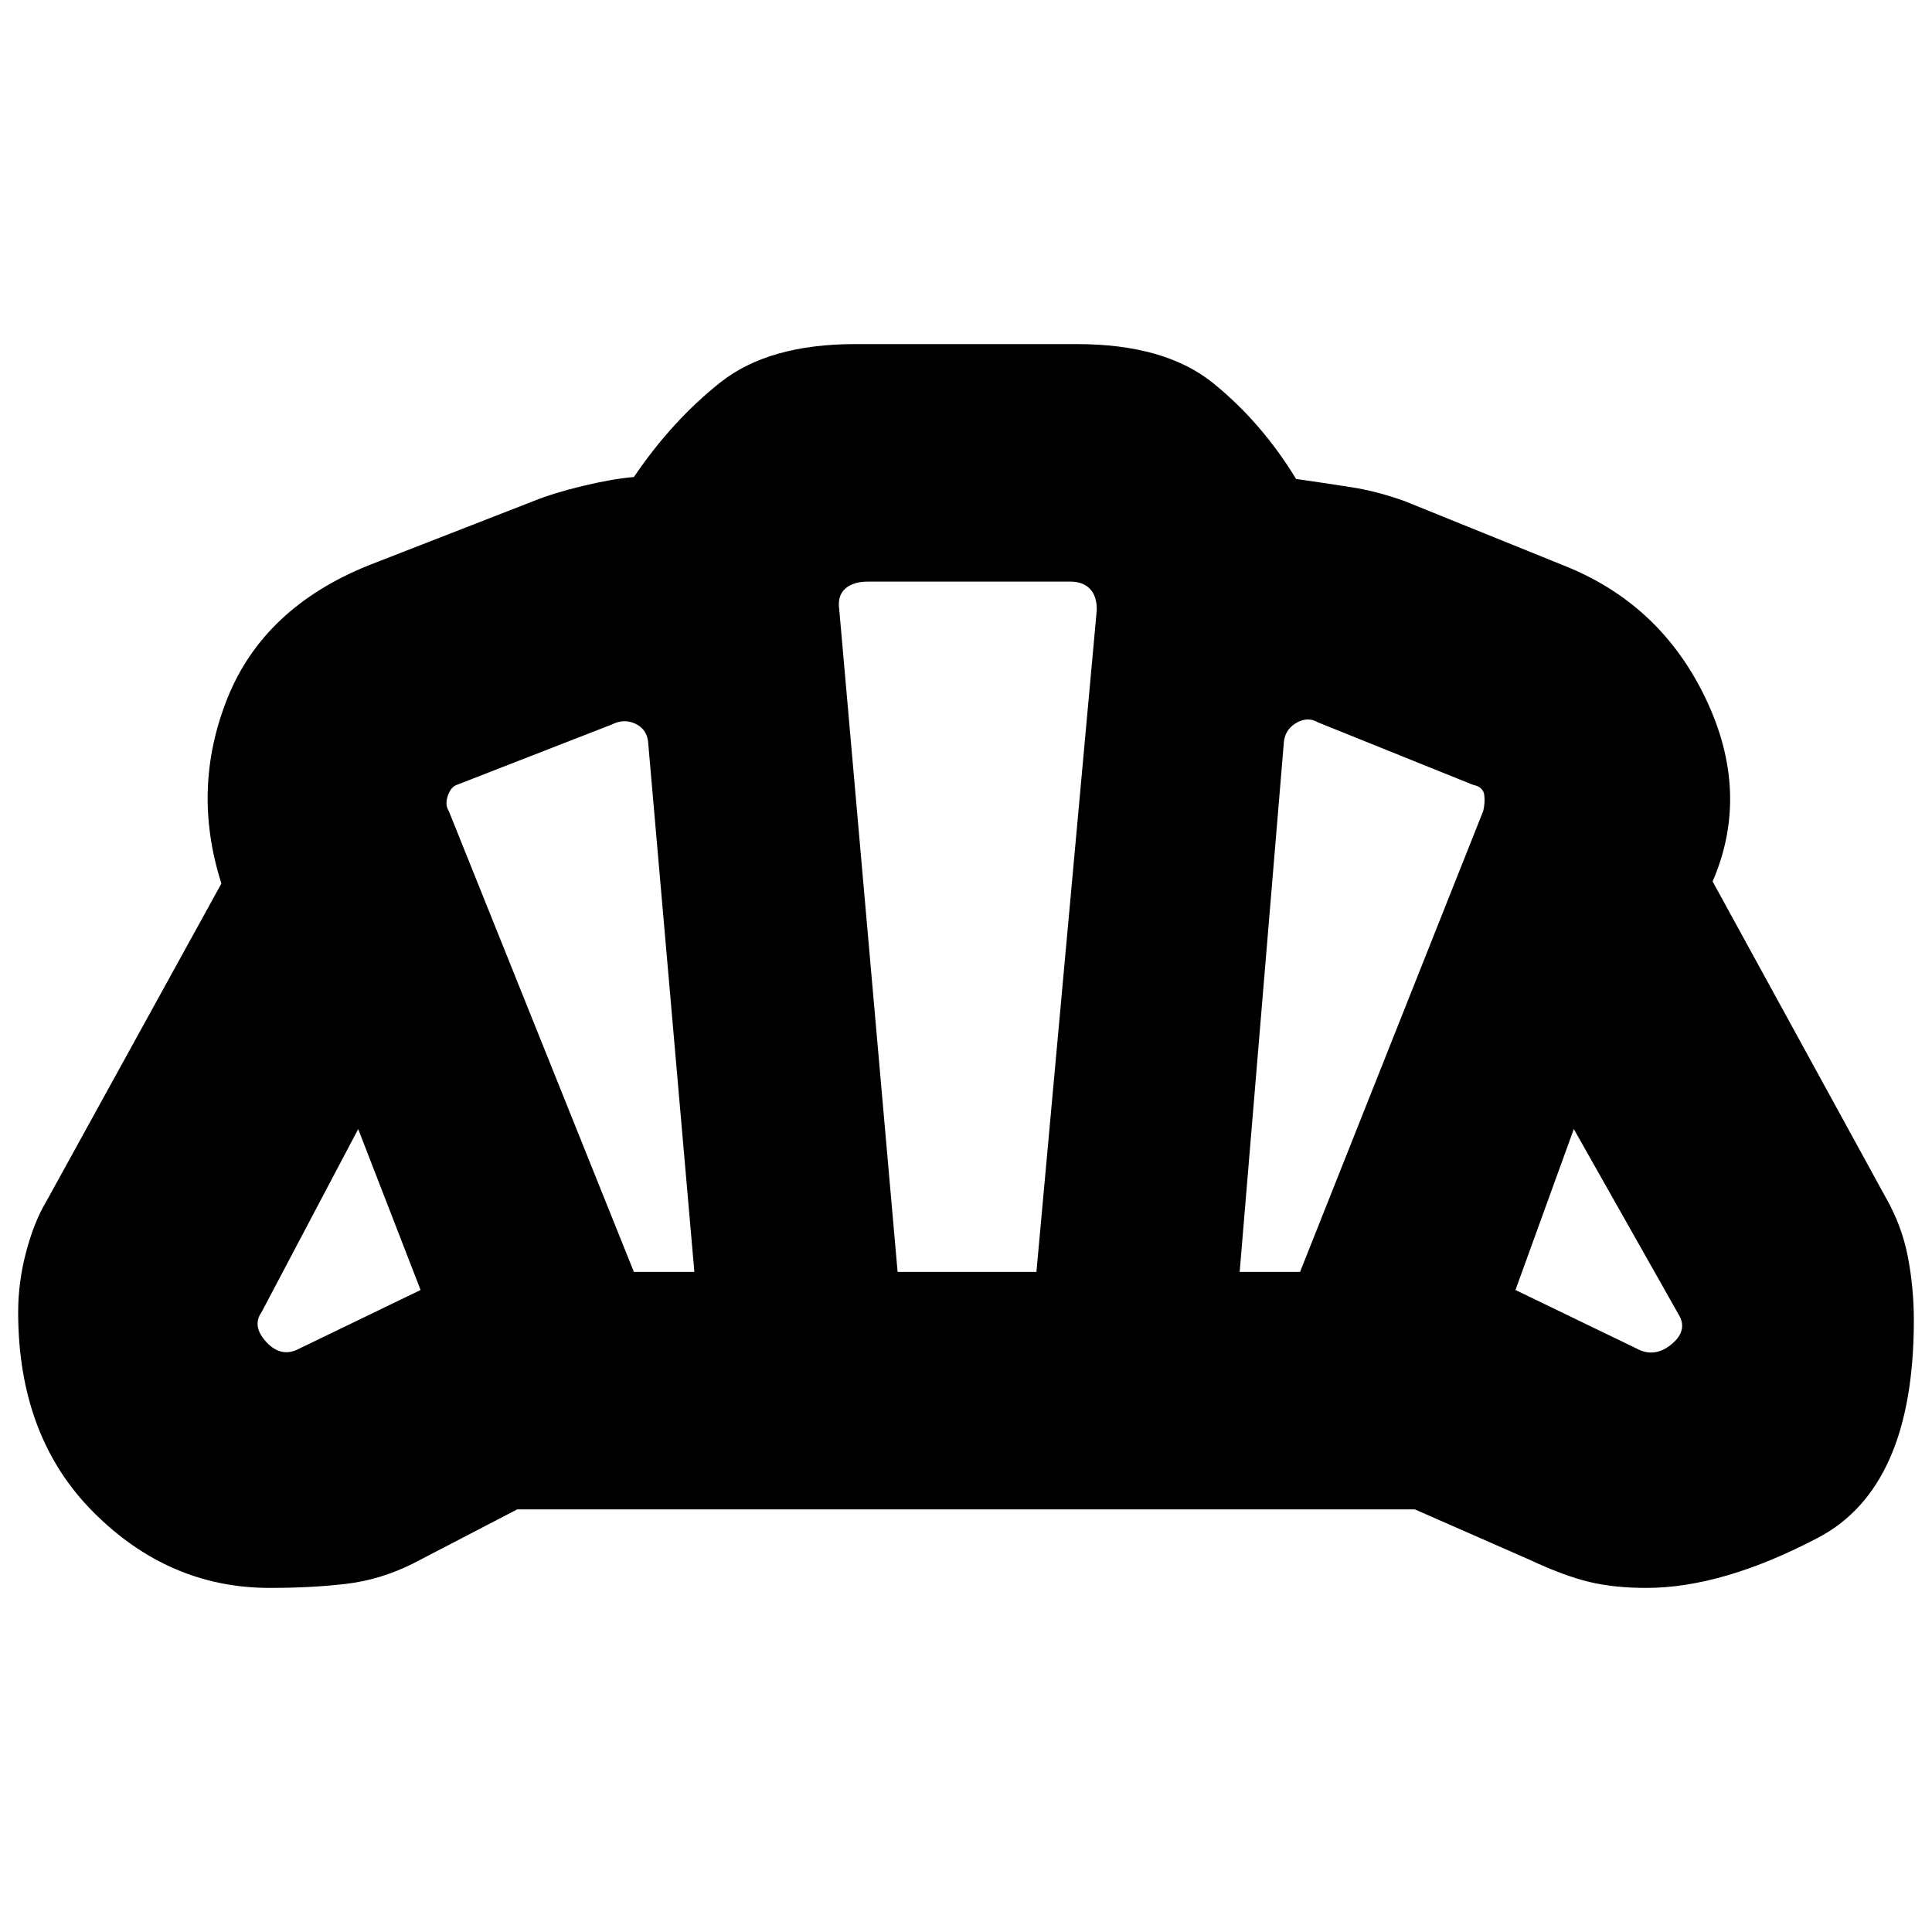 <svg xmlns="http://www.w3.org/2000/svg" height="20" width="20"><path d="M10 15.625Q10 15.625 10 15.625Q10 15.625 10 15.625Q10 15.625 10 15.625Q10 15.625 10 15.625Q10 15.625 10 15.625Q10 15.625 10 15.625Q10 15.625 10 15.625Q10 15.625 10 15.625Q10 15.625 10 15.625Q10 15.625 10 15.625Q10 15.625 10 15.625Q10 15.625 10 15.625Q10 15.625 10 15.625Q10 15.625 10 15.625Q10 15.625 10 15.625Q10 15.625 10 15.625Q10 15.625 10 15.625Q10 15.625 10 15.625Q10 15.625 10 15.625Q10 15.625 10 15.625Q10 15.625 10 15.625Q10 15.625 10 15.625Q10 15.625 10 15.625Q10 15.625 10 15.625ZM16.938 13.958Q17.125 14.062 17.302 13.917Q17.479 13.771 17.375 13.604L16.292 11.688L15.688 13.354ZM12.833 13.167H13.458L15.354 8.396Q15.375 8.312 15.365 8.229Q15.354 8.146 15.25 8.125L13.646 7.479Q13.542 7.417 13.427 7.479Q13.312 7.542 13.292 7.667ZM6.562 13.167H7.188L6.708 7.667Q6.688 7.542 6.573 7.49Q6.458 7.438 6.333 7.5L4.729 8.125Q4.667 8.146 4.635 8.24Q4.604 8.333 4.646 8.396ZM3.104 13.958 4.354 13.354 3.708 11.688 2.708 13.583Q2.604 13.729 2.76 13.896Q2.917 14.062 3.104 13.958ZM9.292 13.167H10.729L11.354 6.312Q11.354 6.167 11.281 6.094Q11.208 6.021 11.083 6.021H8.979Q8.833 6.021 8.75 6.094Q8.667 6.167 8.688 6.312ZM2.792 16.438Q1.75 16.438 0.969 15.656Q0.188 14.875 0.188 13.583Q0.188 13.271 0.271 12.958Q0.354 12.646 0.479 12.438L2.292 9.146Q1.979 8.167 2.354 7.229Q2.729 6.292 3.812 5.854L5.521 5.188Q5.729 5.104 6.031 5.031Q6.333 4.958 6.562 4.938Q6.958 4.354 7.458 3.958Q7.958 3.562 8.854 3.562H11.146Q12.062 3.562 12.562 3.969Q13.062 4.375 13.417 4.958Q13.708 5 13.979 5.042Q14.25 5.083 14.542 5.188L16.188 5.854Q17.188 6.25 17.656 7.229Q18.125 8.208 17.729 9.125L19.521 12.396Q19.688 12.688 19.75 13.01Q19.812 13.333 19.812 13.667Q19.812 15.396 18.823 15.917Q17.833 16.438 17.042 16.438Q16.708 16.438 16.448 16.375Q16.188 16.312 15.833 16.146L14.646 15.625H5.354L4.271 16.188Q3.938 16.354 3.583 16.396Q3.229 16.438 2.792 16.438Z"/></svg>